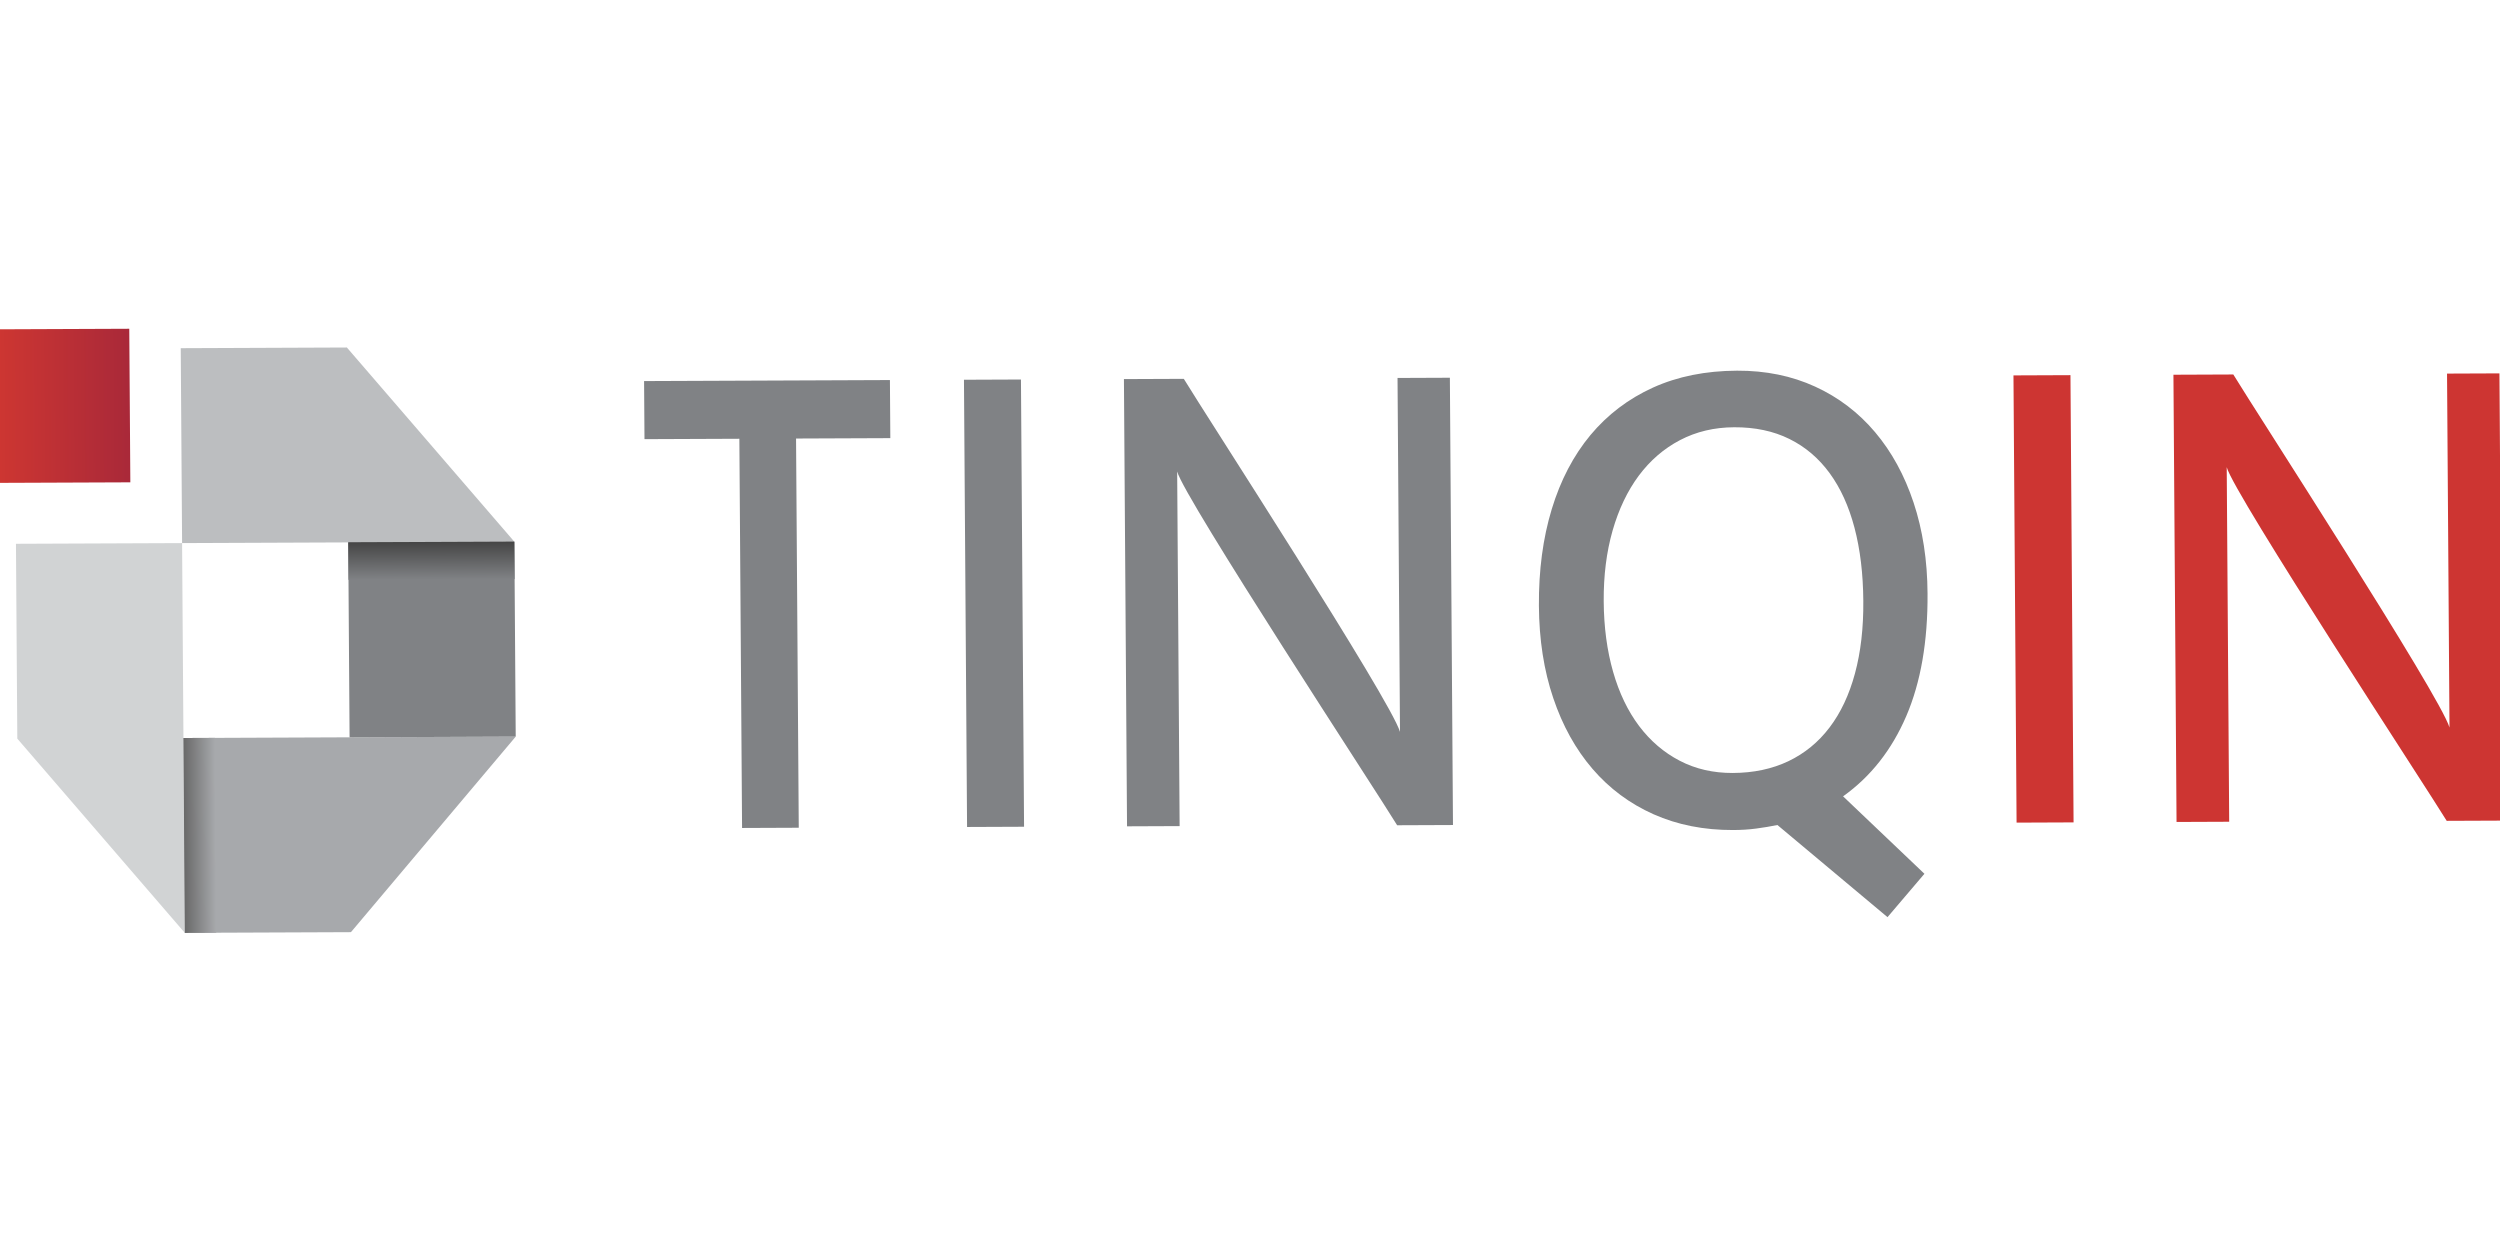 <?xml version="1.0" encoding="utf-8"?>
<svg viewBox="35.701 6.212 119.133 28.826" width="280" height="140" xmlns="http://www.w3.org/2000/svg">
  <g transform="matrix(0.241, -0.001, 0.002, 0.288, 35.624, 6.534)" style="">
    <linearGradient id="SVGID_1_" gradientUnits="userSpaceOnUse" x1="-220.715" y1="520.755" x2="-216.9" y2="520.755" gradientTransform="matrix(9.244 0 0 -9.244 2034.631 4826.458)">
      <stop offset="0" style="stop-color:#D53930"/>
      <stop offset="1" style="stop-color:#A4273A"/>
    </linearGradient>
    <rect class="st0" width="25.88" height="25.41" style="fill: url(#SVGID_1_);"/>
    <polygon class="st1" points="68.88,67.75 36.03,67.75 36.03,99.99 68.88,99.99 101.73,67.75  " style="fill: rgb(167, 169, 172);"/>
    <polygon class="st2" points="3.18,35.5 3.18,67.74 36.03,99.99 36.03,67.74 36.03,35.5  " style="fill: rgb(209, 211, 212);"/>
    <polygon class="st3" points="36.03,3.25 36.03,35.5 68.88,35.5 101.73,35.5 68.88,3.25  " style="fill: rgb(188, 190, 192);"/>
    <rect x="68.88" y="35.5" class="st4" width="32.85" height="32.25" style="fill: rgb(128, 130, 133);"/>
    <linearGradient id="SVGID_2_" gradientUnits="userSpaceOnUse" x1="36.029" y1="83.875" x2="42.247" y2="83.875">
      <stop offset="0" style="stop-color:#696969"/>
      <stop offset="1" style="stop-color:#A7A9AC"/>
    </linearGradient>
    <rect x="36.03" y="67.75" class="st5" width="6.22" height="32.25" style="fill: url(#SVGID_2_);"/>
    <linearGradient id="SVGID_3_" gradientUnits="userSpaceOnUse" x1="-25.504" y1="-66.145" x2="-19.289" y2="-66.145" gradientTransform="matrix(0 1 -1 0 19.156 60.984)">
      <stop offset="0" style="stop-color:#454545"/>
      <stop offset="1" style="stop-color:#808285"/>
    </linearGradient>
    <rect x="68.88" y="35.48" class="st6" width="32.85" height="6.21" style="fill: url(#SVGID_3_);"/>
    <path class="st7" d="M494.45,9.01H484.1v58.56c-1.77-5.23-38.1-52.73-42.26-58.56H430v74h10.41V24.34   c1.28,4.33,39.53,53.8,43.01,58.67h11.04V9.01z M409.64,9.01h-11.27v74h11.27V9.01z" style="fill: rgb(205, 53, 50);"/>
    <path class="st4" d="M378.45,30c-1.76-4.54-4.27-8.43-7.52-11.69c-3.25-3.26-7.18-5.79-11.79-7.58s-9.75-2.69-15.42-2.69   c-6.21,0-11.75,0.91-16.64,2.74c-4.88,1.83-9.03,4.44-12.43,7.81c-3.39,3.38-5.98,7.45-7.76,12.24   c-1.78,4.79-2.67,10.11-2.67,15.98c0,5.61,0.9,10.7,2.71,15.27c1.8,4.58,4.36,8.49,7.67,11.75c3.31,3.26,7.32,5.78,12.01,7.55   c4.7,1.77,9.94,2.66,15.73,2.66c1.59,0,3.11-0.07,4.56-0.23c1.45-0.15,2.84-0.35,4.18-0.57l21.64,15.32l7.36-7.15l-15.98-12.87   c5.49-3.24,9.69-7.65,12.61-13.24c2.91-5.58,4.37-12.34,4.37-20.27C381.09,39.55,380.21,34.54,378.45,30 M366.62,58.22   c-1.17,3.53-2.87,6.5-5.1,8.92c-2.22,2.42-4.95,4.27-8.18,5.55c-3.23,1.27-6.9,1.91-11.01,1.91c-3.86,0-7.35-0.68-10.48-2.06   c-3.12-1.37-5.78-3.3-7.99-5.78c-2.2-2.48-3.89-5.47-5.06-8.98c-1.17-3.51-1.76-7.4-1.76-11.67s0.62-8.17,1.85-11.69   c1.24-3.53,2.99-6.55,5.25-9.07c2.27-2.51,5-4.47,8.21-5.86c3.21-1.39,6.78-2.09,10.73-2.09c4.11,0,7.74,0.65,10.89,1.97   c3.14,1.31,5.78,3.21,7.92,5.69c2.14,2.48,3.75,5.5,4.84,9.06s1.64,7.6,1.64,12.09C368.38,50.7,367.79,54.7,366.62,58.22" style="fill: rgb(128, 130, 133);"/>
    <path class="st4" d="M286.93,9.01h-10.35v58.56c-1.76-5.23-38.1-52.73-42.26-58.56h-11.84v74h10.4V24.34   c1.29,4.33,39.53,53.8,43.01,58.68h11.04V9.01z" style="fill: rgb(128, 130, 133);"/>
    <rect x="190.85" y="9.01" class="st4" width="11.27" height="74" style="fill: rgb(128, 130, 133);"/>
    <polygon class="st4" points="176.21,9.01 127.6,9.01 127.6,18.62 146.36,18.62 146.36,83.02 157.57,83.02 157.57,18.62    176.21,18.62  " style="fill: rgb(128, 130, 133);"/>
  </g>
</svg>